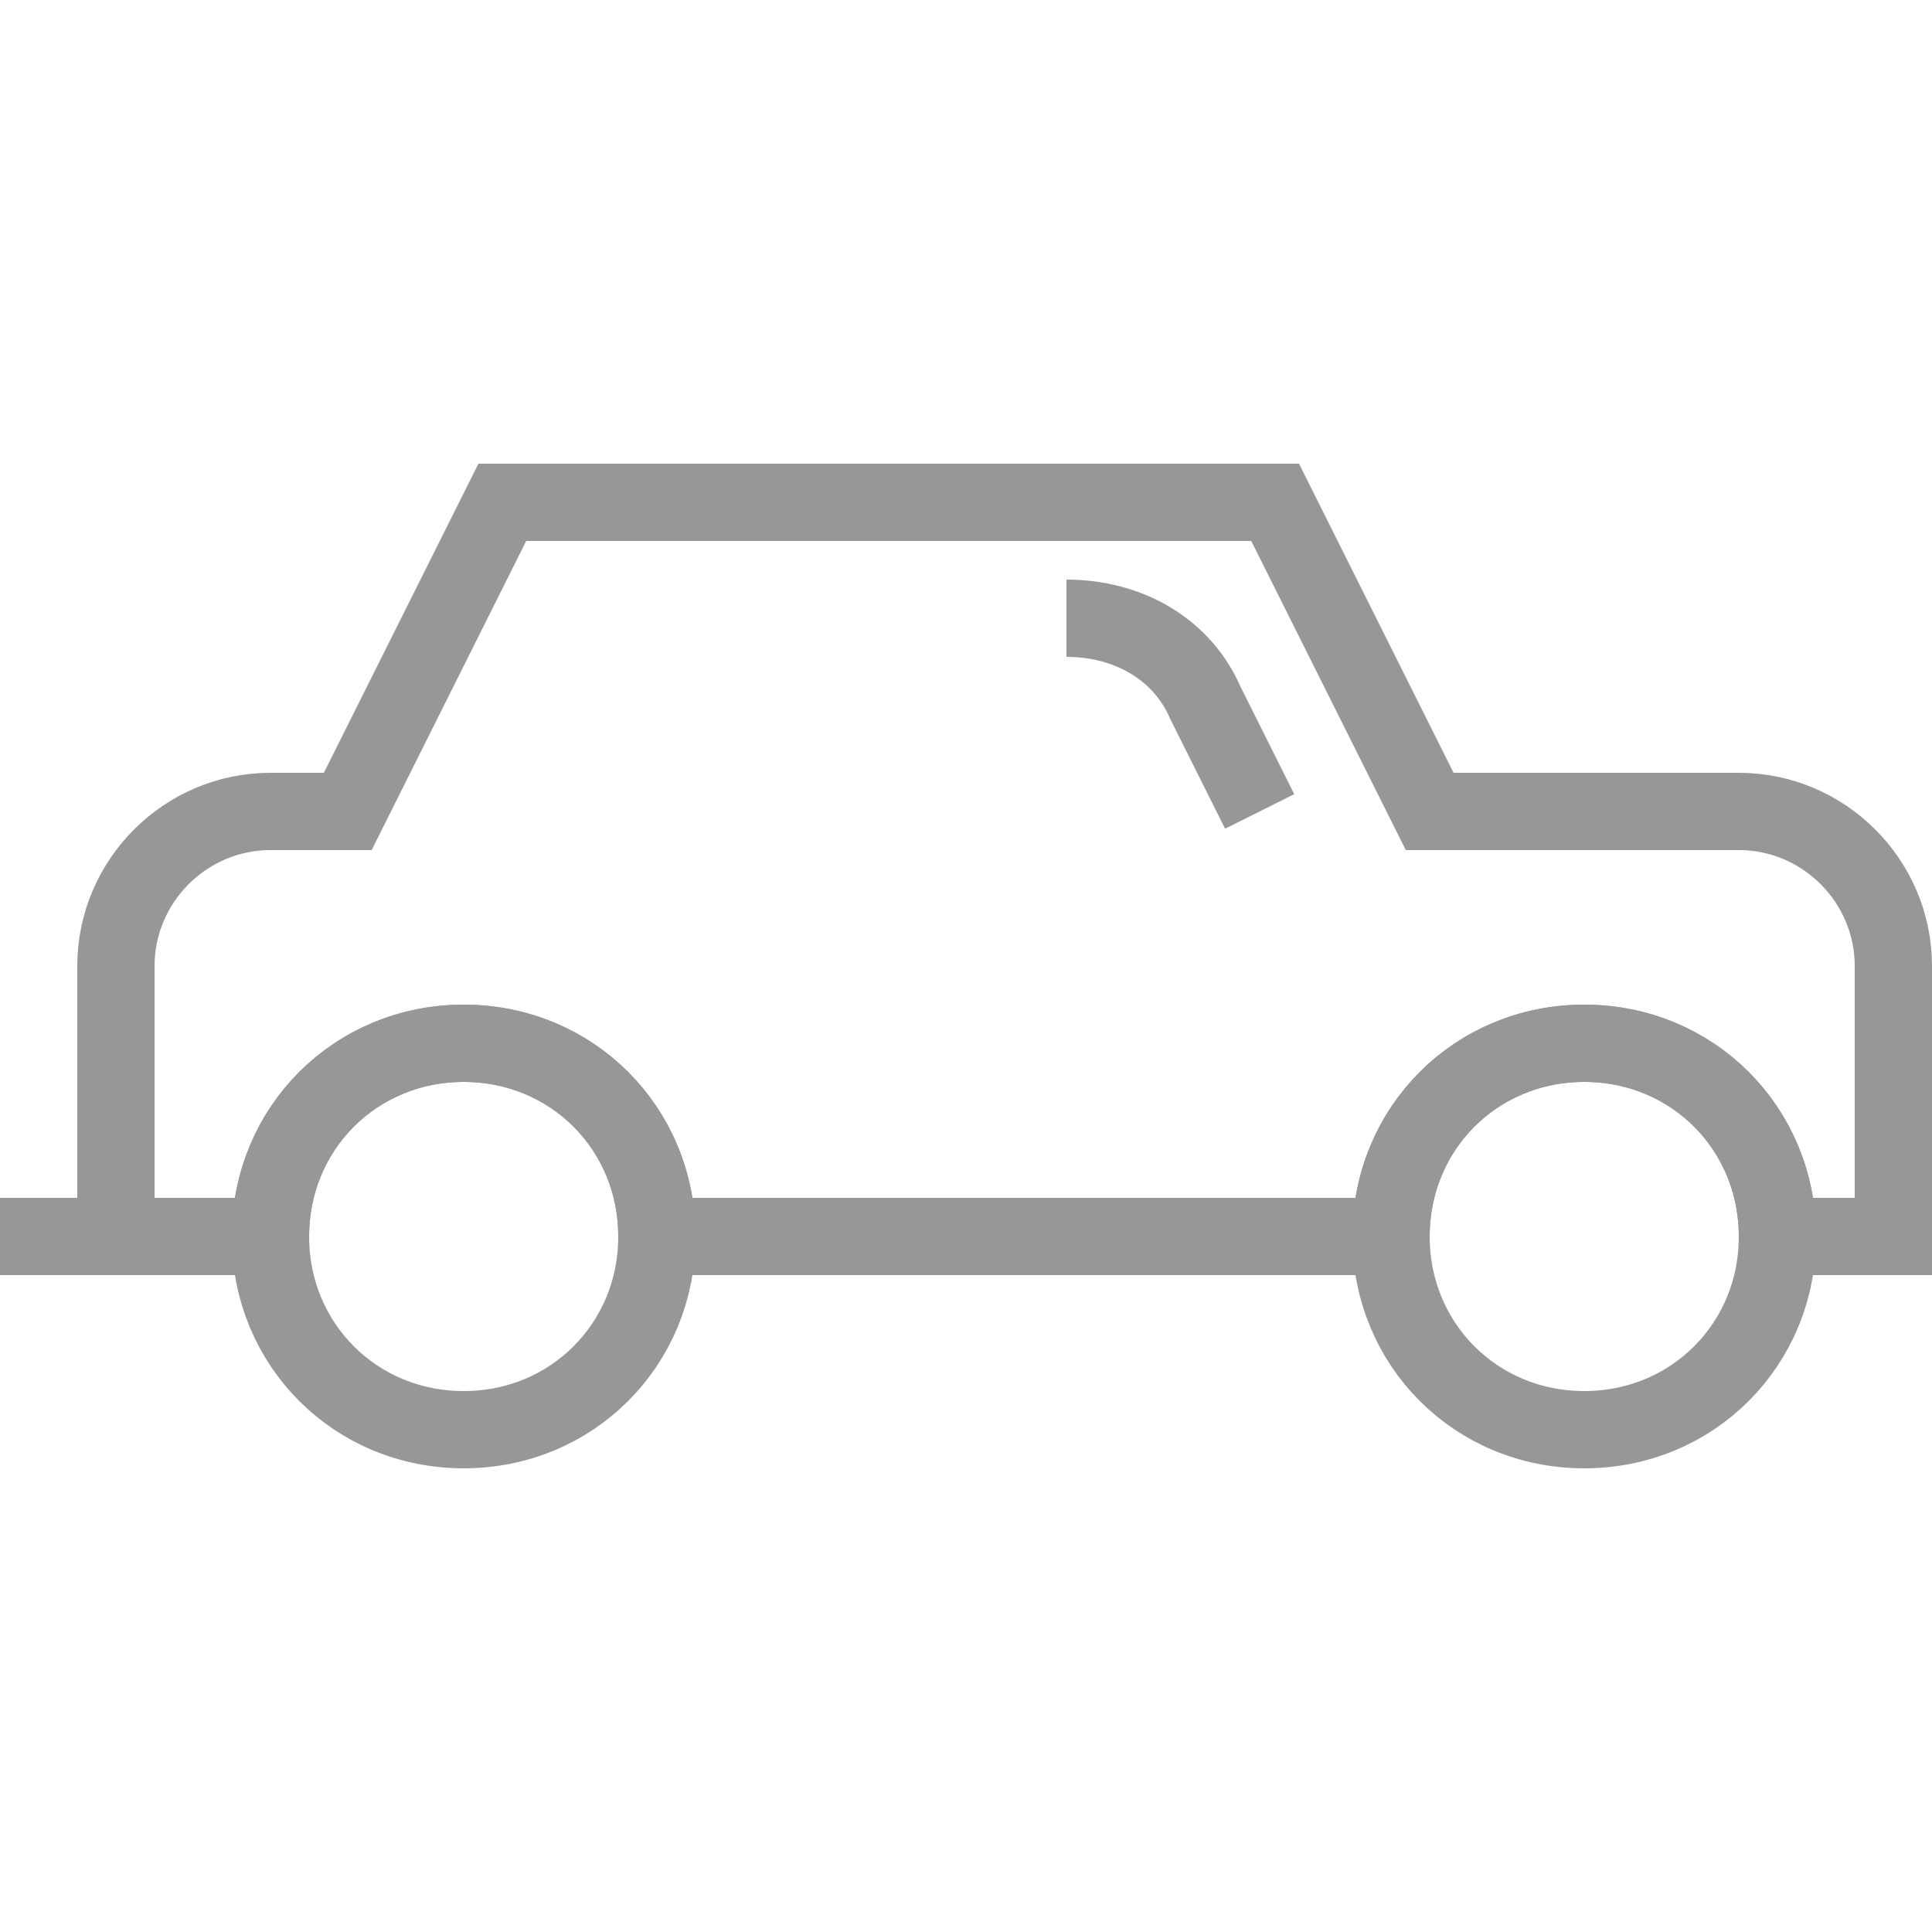 <?xml version="1.0" encoding="utf-8"?>
<!-- Generator: Adobe Illustrator 21.1.0, SVG Export Plug-In . SVG Version: 6.00 Build 0)  -->
<svg version="1.1" id="Layer_1" xmlns="http://www.w3.org/2000/svg" xmlns:xlink="http://www.w3.org/1999/xlink" x="0px" y="0px"
	 viewBox="0 0 25 25" style="enable-background:new 0 0 25 25;" xml:space="preserve">
<style type="text/css">
	.st0{fill:none;stroke:#979797;stroke-miterlimit:10;}
	.st1{clip-path:url(#SVGID_2_);fill:none;stroke:#979797;stroke-linecap:square;stroke-miterlimit:10;}
	.st2{clip-path:url(#SVGID_2_);fill:none;stroke:#979797;stroke-miterlimit:10;}
	.st3{clip-path:url(#SVGID_4_);}
	.st4{clip-path:url(#SVGID_6_);fill:#979797;}
	.st5{fill:#979797;}
</style>
<g>
	<g>
		<g>
			<path class="st0" d="M3.5,16c0,1.4,1.1,2.5,2.5,2.5s2.5-1.1,2.5-2.5"/>
			<path class="st0" d="M8.5,16c0-1.4-1.1-2.5-2.5-2.5S3.5,14.6,3.5,16"/>
		</g>
		<g>
			<path class="st0" d="M22.5,10.5h-4l-2-4h-10l-2,4h-1c-1.1,0-2,0.9-2,2V16h0.9h1.1c0-1.4,1.1-2.5,2.5-2.5s2.5,1.1,2.5,2.5H18
				c0-1.4,1.1-2.5,2.5-2.5S23,14.6,23,16h1.5v-3.5C24.5,11.4,23.6,10.5,22.5,10.5z"/>
			<path class="st0" d="M18,16c0,1.4,1.1,2.5,2.5,2.5S23,17.4,23,16"/>
			<path class="st0" d="M23,16c0-1.4-1.1-2.5-2.5-2.5S18,14.6,18,16"/>
		</g>
		<path class="st0" d="M13.8,8c0.8,0,1.5,0.4,1.8,1.1l0.7,1.4"/>
	</g>
	<line class="st0" x1="4" y1="16" x2="0" y2="16"/>
</g>
<g>
	<defs>
		<rect id="SVGID_1_" x="-586" y="-461" width="1440" height="760"/>
	</defs>
	<clipPath id="SVGID_2_">
		<use xlink:href="#SVGID_1_"  style="overflow:visible;"/>
	</clipPath>
</g>
<g>
	<defs>
		<path id="SVGID_3_" d="M62,12.1c0.6,0,1.1,0.2,1.5,0.5c0.4,0.3,0.5,0.7,0.5,1.3c0,0.6-0.2,1.1-0.6,1.4c-0.4,0.3-0.9,0.5-1.6,0.5
			c-0.7,0-1.2-0.1-1.5-0.3v-0.6c0.2,0.1,0.4,0.2,0.7,0.3c0.3,0.1,0.6,0.1,0.8,0.1c0.5,0,0.8-0.1,1.1-0.3c0.3-0.2,0.4-0.5,0.4-1
			c0-0.8-0.5-1.2-1.5-1.2c-0.3,0-0.6,0-1,0.1l-0.3-0.2l0.2-2.7h2.9v0.6h-2.3l-0.1,1.8C61.4,12.2,61.7,12.1,62,12.1z M57.5,15.2
			c0.4,0,0.7-0.1,0.9-0.4s0.3-0.6,0.3-1c0-0.4-0.1-0.7-0.3-0.9s-0.5-0.3-0.9-0.3c-0.2,0-0.5,0-0.7,0.1c-0.2,0.1-0.4,0.2-0.5,0.4
			c-0.1,0.2-0.2,0.4-0.2,0.5c0,0.3,0.1,0.5,0.2,0.8c0.1,0.2,0.3,0.4,0.5,0.6C57.1,15.2,57.3,15.2,57.5,15.2z M55.6,13.2
			c0-1.1,0.2-2,0.7-2.6c0.4-0.6,1.1-0.9,2-0.9c0.3,0,0.5,0,0.7,0.1v0.6c-0.2-0.1-0.4-0.1-0.7-0.1c-0.6,0-1.1,0.2-1.4,0.6
			c-0.3,0.4-0.5,1-0.5,1.8h0c0.3-0.5,0.8-0.7,1.4-0.7c0.5,0,0.9,0.2,1.2,0.5c0.3,0.3,0.5,0.7,0.5,1.3c0,0.6-0.2,1.1-0.5,1.4
			c-0.3,0.3-0.8,0.5-1.3,0.5c-0.6,0-1.1-0.2-1.4-0.7C55.8,14.6,55.6,14,55.6,13.2z M54.4,11.2c0,0.4-0.1,0.7-0.3,0.9
			c-0.2,0.2-0.5,0.4-0.9,0.5v0c0.5,0.1,0.8,0.2,1,0.4c0.2,0.2,0.3,0.6,0.3,0.9c0,0.6-0.2,1-0.6,1.3c-0.4,0.3-0.9,0.4-1.6,0.4
			c-0.3,0-0.6,0-0.8-0.1c-0.3,0-0.5-0.1-0.7-0.2v-0.6c0.3,0.1,0.5,0.2,0.8,0.3c0.3,0.1,0.6,0.1,0.8,0.1c1,0,1.5-0.4,1.5-1.2
			c0-0.7-0.6-1.1-1.7-1.1h-0.6v-0.6h0.6c0.5,0,0.8-0.1,1.1-0.3c0.3-0.2,0.4-0.5,0.4-0.8c0-0.3-0.1-0.5-0.3-0.7
			c-0.2-0.2-0.5-0.2-0.8-0.2c-0.3,0-0.5,0-0.7,0.1c-0.2,0.1-0.5,0.2-0.8,0.4l-0.3-0.4c0.2-0.2,0.5-0.3,0.8-0.4
			c0.3-0.1,0.6-0.2,1-0.2c0.6,0,1,0.1,1.3,0.4S54.4,10.8,54.4,11.2z"/>
	</defs>
	<clipPath id="SVGID_4_">
		<use xlink:href="#SVGID_3_"  style="overflow:visible;"/>
	</clipPath>
	<g class="st3">
		<defs>
			<rect id="SVGID_5_" x="-513.3" y="-407.5" width="1277.3" height="674.1"/>
		</defs>
		<clipPath id="SVGID_6_">
			<use xlink:href="#SVGID_5_"  style="overflow:visible;"/>
		</clipPath>
	</g>
</g>
<g>
	<defs>
		<rect id="SVGID_7_" x="-837" y="-401" width="1440" height="760"/>
	</defs>
	<clipPath id="SVGID_8_">
		<use xlink:href="#SVGID_7_"  style="overflow:visible;"/>
	</clipPath>
</g>
</svg>
